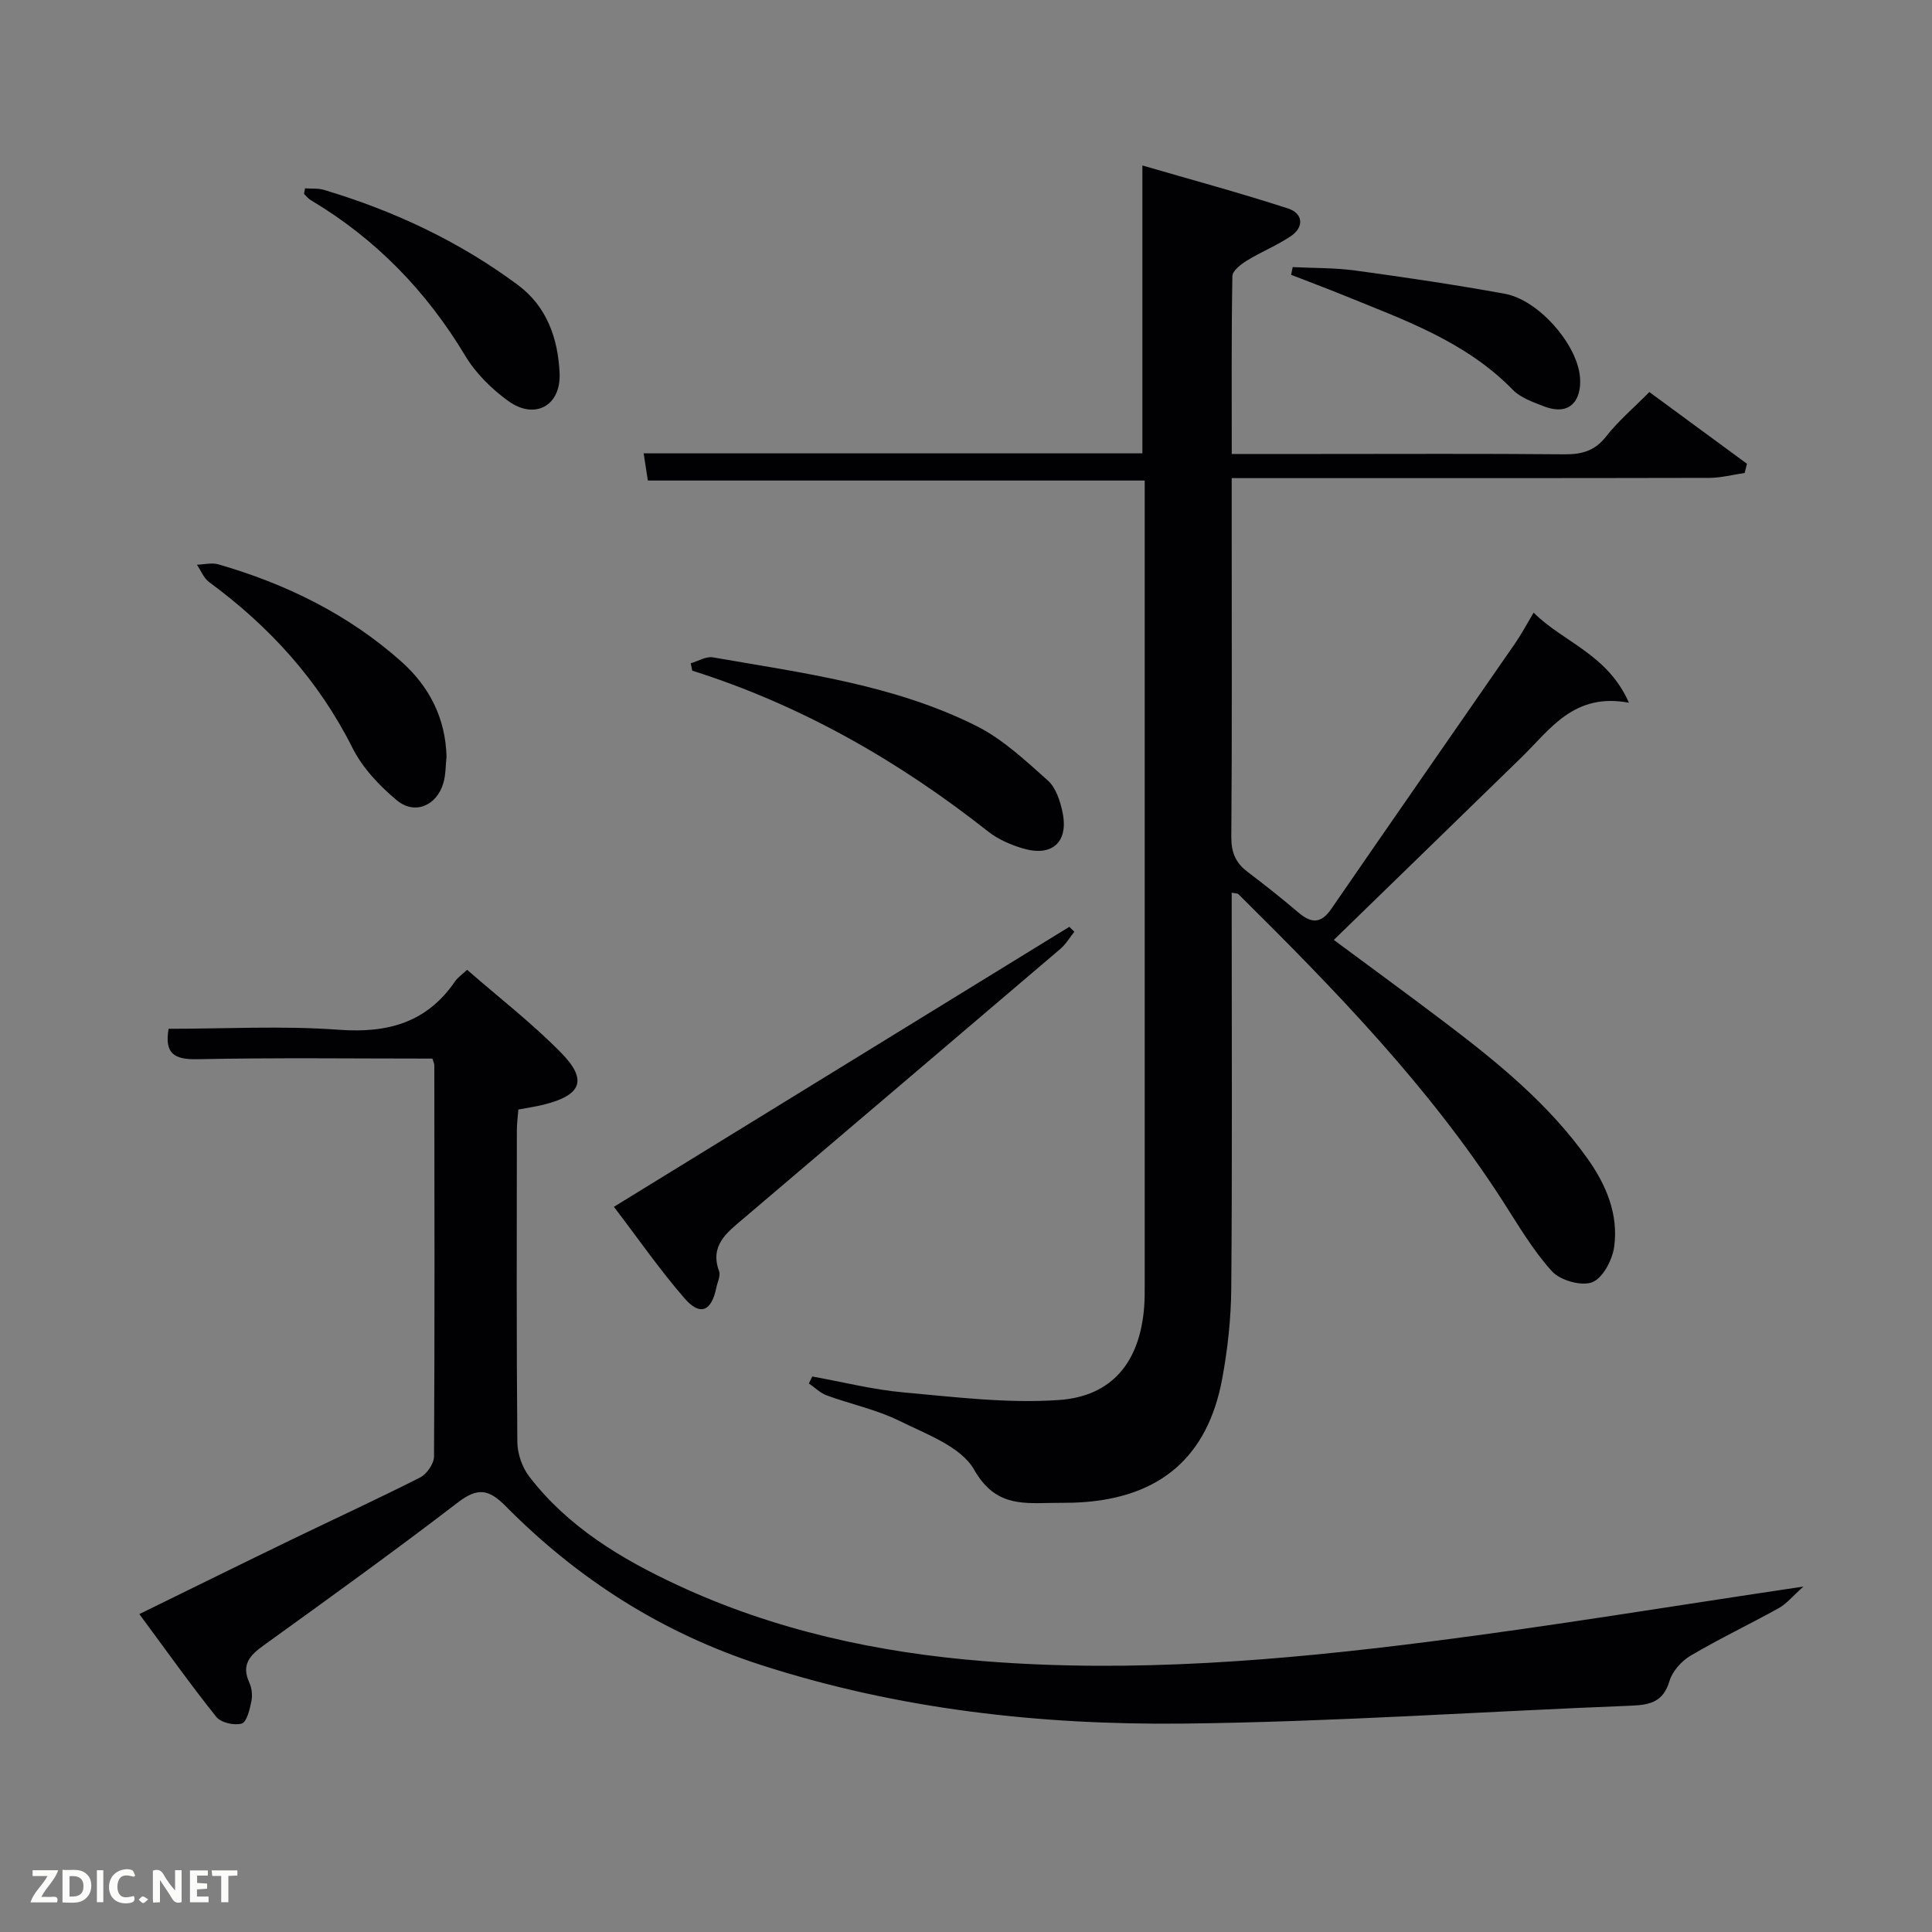 <svg enable-background="new 0 0 400 400" viewBox="0 0 400 400" xmlns="http://www.w3.org/2000/svg"><rect x="0" y="0" width="400" height="400" fill="#808080" stroke="none"/><path d="m237 99.49c-34.61 0-68.54 0-102.87 0-.25-1.63-.54-3.51-.87-5.63h103.26c0-19.6 0-38.99 0-59.6 10.13 2.95 20.25 5.68 30.2 8.92 2.98.97 3.41 3.78.51 5.73-2.87 1.93-6.15 3.24-9.1 5.06-1.23.76-2.96 2.1-2.98 3.2-.21 12.11-.13 24.23-.13 36.82h17.85c17 0 34-.09 51 .07 3.59.03 6.28-.67 8.63-3.66 2.55-3.25 5.77-5.98 8.98-9.23 6.8 5 13.51 9.93 20.21 14.85-.16.63-.32 1.27-.48 1.9-2.44.36-4.88 1.01-7.32 1.02-31 .07-62 .05-93 .05-1.79 0-3.58 0-5.88 0v11.81c0 20.83.08 41.67-.08 62.5-.02 3.17.89 5.34 3.34 7.19 3.58 2.71 7.11 5.51 10.53 8.42 2.68 2.28 4.68 2.4 6.85-.76 12.62-18.35 25.36-36.62 38.03-54.94 1.32-1.91 2.41-3.97 3.84-6.37 6.11 6.11 15.31 8.58 19.73 18.65-11.42-2.13-16.29 5.52-22.26 11.33-12.85 12.53-25.73 25.03-38.84 37.78 7.42 5.51 15.3 11.25 23.07 17.14 10.9 8.26 21.48 16.89 29.48 28.17 3.86 5.43 6.41 11.51 5.5 18.2-.37 2.73-2.34 6.5-4.54 7.36-2.23.87-6.62-.37-8.33-2.25-3.98-4.38-7.03-9.63-10.26-14.65-15.27-23.69-34.77-43.73-54.67-63.44-.18-.18-.58-.14-1.39-.31v4.9c0 25.67.12 51.33-.09 77-.05 6.28-.74 12.63-1.89 18.81-3.01 16.12-12.81 24.49-29.23 25.51-2.16.14-4.33.08-6.5.13-6.24.14-11.51.33-15.62-6.89-2.72-4.78-9.88-7.34-15.45-10.1-4.73-2.34-10.05-3.44-15.05-5.27-1.36-.5-2.48-1.64-3.71-2.48.23-.48.47-.96.7-1.44 6.29 1.13 12.53 2.72 18.87 3.29 10.7.96 21.53 2.32 32.18 1.58 11.19-.77 16.82-8.06 17.67-19.31.11-1.49.11-3 .11-4.5.01-54.17 0-108.33 0-162.5 0-1.29 0-2.6 0-4.06z" fill="#010104"/><path d="m89.53 219.17c-16.37 0-32.52-.21-48.66.13-4.86.1-6.82-1.19-5.97-6.3 11.72 0 23.55-.66 35.27.2 10.12.74 18.19-1.47 24.06-10.04.55-.8 1.43-1.38 2.48-2.37 6.55 5.71 13.41 11.02 19.44 17.15 5.58 5.67 4.25 8.81-3.6 10.77-1.6.4-3.24.63-5.23 1.01-.11 1.48-.31 2.9-.31 4.33-.02 21.5-.09 43 .1 64.5.02 2.42 1 5.26 2.48 7.18 8.03 10.43 19.02 17.03 30.72 22.47 20.12 9.36 41.47 13.98 63.48 15.73 30.84 2.45 61.51-.15 92.04-4.03 25.32-3.22 50.51-7.4 77.56-11.42-2.3 2.04-3.51 3.57-5.09 4.45-6.06 3.37-12.34 6.35-18.3 9.87-1.88 1.11-3.76 3.23-4.36 5.26-1.27 4.27-3.96 4.92-7.85 5.08-30.92 1.21-61.82 3.37-92.74 3.71-29.64.32-59.04-2.94-87.51-12.14-20.39-6.59-37.9-17.75-52.87-32.9-3.49-3.53-5.8-3.86-9.85-.76-13.2 10.12-26.71 19.86-40.21 29.59-2.88 2.07-4.7 4-2.99 7.73.53 1.14.68 2.68.42 3.91-.35 1.66-.95 4.26-1.99 4.56-1.53.45-4.3-.17-5.26-1.37-5.36-6.7-10.33-13.71-15.94-21.29 11.03-5.4 21.1-10.38 31.21-15.27 8.97-4.35 18.04-8.51 26.93-13.02 1.38-.7 2.86-2.85 2.87-4.34.15-27 .09-54 .06-80.99.01-.32-.16-.62-.39-1.39z" fill="#010104"/><path d="m127.1 249.86c32.02-19.69 63.15-38.83 94.29-57.97.35.34.7.68 1.04 1.02-.95 1.19-1.74 2.56-2.87 3.53-21.9 18.68-43.85 37.3-65.77 55.96-3.3 2.8-6.88 5.47-4.91 10.8.34.93-.34 2.26-.57 3.39-1 4.91-3.35 5.94-6.57 2.23-5-5.74-9.35-12.03-14.64-18.96z" fill="#010104"/><path d="m143.01 137.32c1.54-.44 3.18-1.47 4.59-1.22 18.57 3.24 37.45 5.64 54.55 14.2 5.46 2.74 10.17 7.17 14.8 11.3 1.68 1.5 2.57 4.29 3.05 6.64 1.26 6.15-2.21 9.23-8.29 7.4-2.49-.75-5.07-1.86-7.09-3.46-18.53-14.61-38.7-26.18-61.3-33.33-.1-.5-.21-1.02-.31-1.53z" fill="#010104"/><path d="m92.45 156.67c-.2 1.8-.15 3.68-.64 5.4-1.36 4.73-5.93 6.73-9.67 3.61-3.6-3-7.1-6.71-9.17-10.85-7.04-14.02-17.17-25.12-29.68-34.32-1.12-.82-1.69-2.38-2.52-3.59 1.48-.05 3.07-.47 4.43-.08 14.03 4.05 26.92 10.36 37.89 20.13 5.81 5.19 9.15 11.7 9.36 19.7z" fill="#010104"/><path d="m63.16 39c1.24.09 2.65-.06 3.9.31 14.46 4.32 27.96 10.64 40.11 19.65 6.09 4.51 8.36 11.16 8.69 18.3.31 6.78-5.16 9.73-10.65 5.75-3.42-2.48-6.69-5.7-8.85-9.29-8.05-13.42-18.54-24.25-31.98-32.26-.54-.32-.97-.84-1.41-1.29-.07-.07.04-.31.19-1.17z" fill="#010104"/><path d="m267.64 55.3c4.35.22 8.73.13 13.03.72 10.32 1.41 20.63 2.93 30.87 4.8 6.82 1.25 14.48 9.87 15.5 16.58.65 4.3-1.15 9.11-7.37 6.73-2.29-.88-4.86-1.78-6.49-3.45-9.73-9.99-22.48-14.44-34.91-19.51-3.63-1.48-7.31-2.85-10.96-4.27.11-.53.22-1.07.33-1.6z" fill="#010104"/><g fill="#fbfcfa"><path d="m37.59 393.81c-.92.31-1.52.05-2-.78-.7-1.2-1.52-2.34-2.47-3.78v4.59c-.55.03-.95.05-1.41.07-.03-.37-.06-.64-.06-.91 0-1.91 0-3.81 0-5.7 1.13-.41 1.77-.03 2.29.91.62 1.11 1.38 2.14 2.31 3.19v-4.2h1.35v6.61z"/><path d="m12.94 393.88v-6.75c1.9.19 3.93-.54 5.37 1.29.8 1.01.78 2.88.03 3.97-1.37 1.97-3.4 1.51-5.4 1.49m1.45-1.22c2.04.12 2.92-.58 2.89-2.21-.03-1.51-.98-2.19-2.89-2z"/><path d="m11.81 393.87h-5.49c.68-2.18 2.47-3.48 3.51-5.45h-3.08v-1.21h5.29c-.71 2.13-2.44 3.48-3.47 5.51.86 0 1.63.04 2.39-.01.79-.05 1.14.21.85 1.16"/><path d="m39.33 393.86v-6.61h3.7v1.07h-2.22v1.52c.68.04 1.34.09 2.07.13v1.07c-.72.05-1.38.09-2.1.14v1.48h2.4v1.19h-3.85z"/><path d="m27.71 388.56c-1.15-.3-2.46-.61-3.1.64-.37.73-.41 1.93-.06 2.67.63 1.35 1.99.93 3.17.68.35.94-.01 1.32-.93 1.46-1.62.25-3.05-.27-3.76-1.48-.72-1.24-.6-3.03.31-4.17.88-1.11 2.71-1.7 4-1.16.32.13.44.74.65 1.12-.1.08-.19.16-.28.24"/><path d="m49.15 387.24v1.07c-.59.02-1.17.05-1.87.08v5.44h-1.48v-5.44h-1.85c-.05-.4-.08-.73-.13-1.15z"/><path d="m20.06 387.21h1.33v6.62h-1.33z"/><path d="m30.68 393.25c-.49.38-.8.79-1.05.76-.32-.05-.6-.45-.9-.7.26-.24.51-.64.8-.67.29-.04.62.3 1.15.61"/></g></svg>